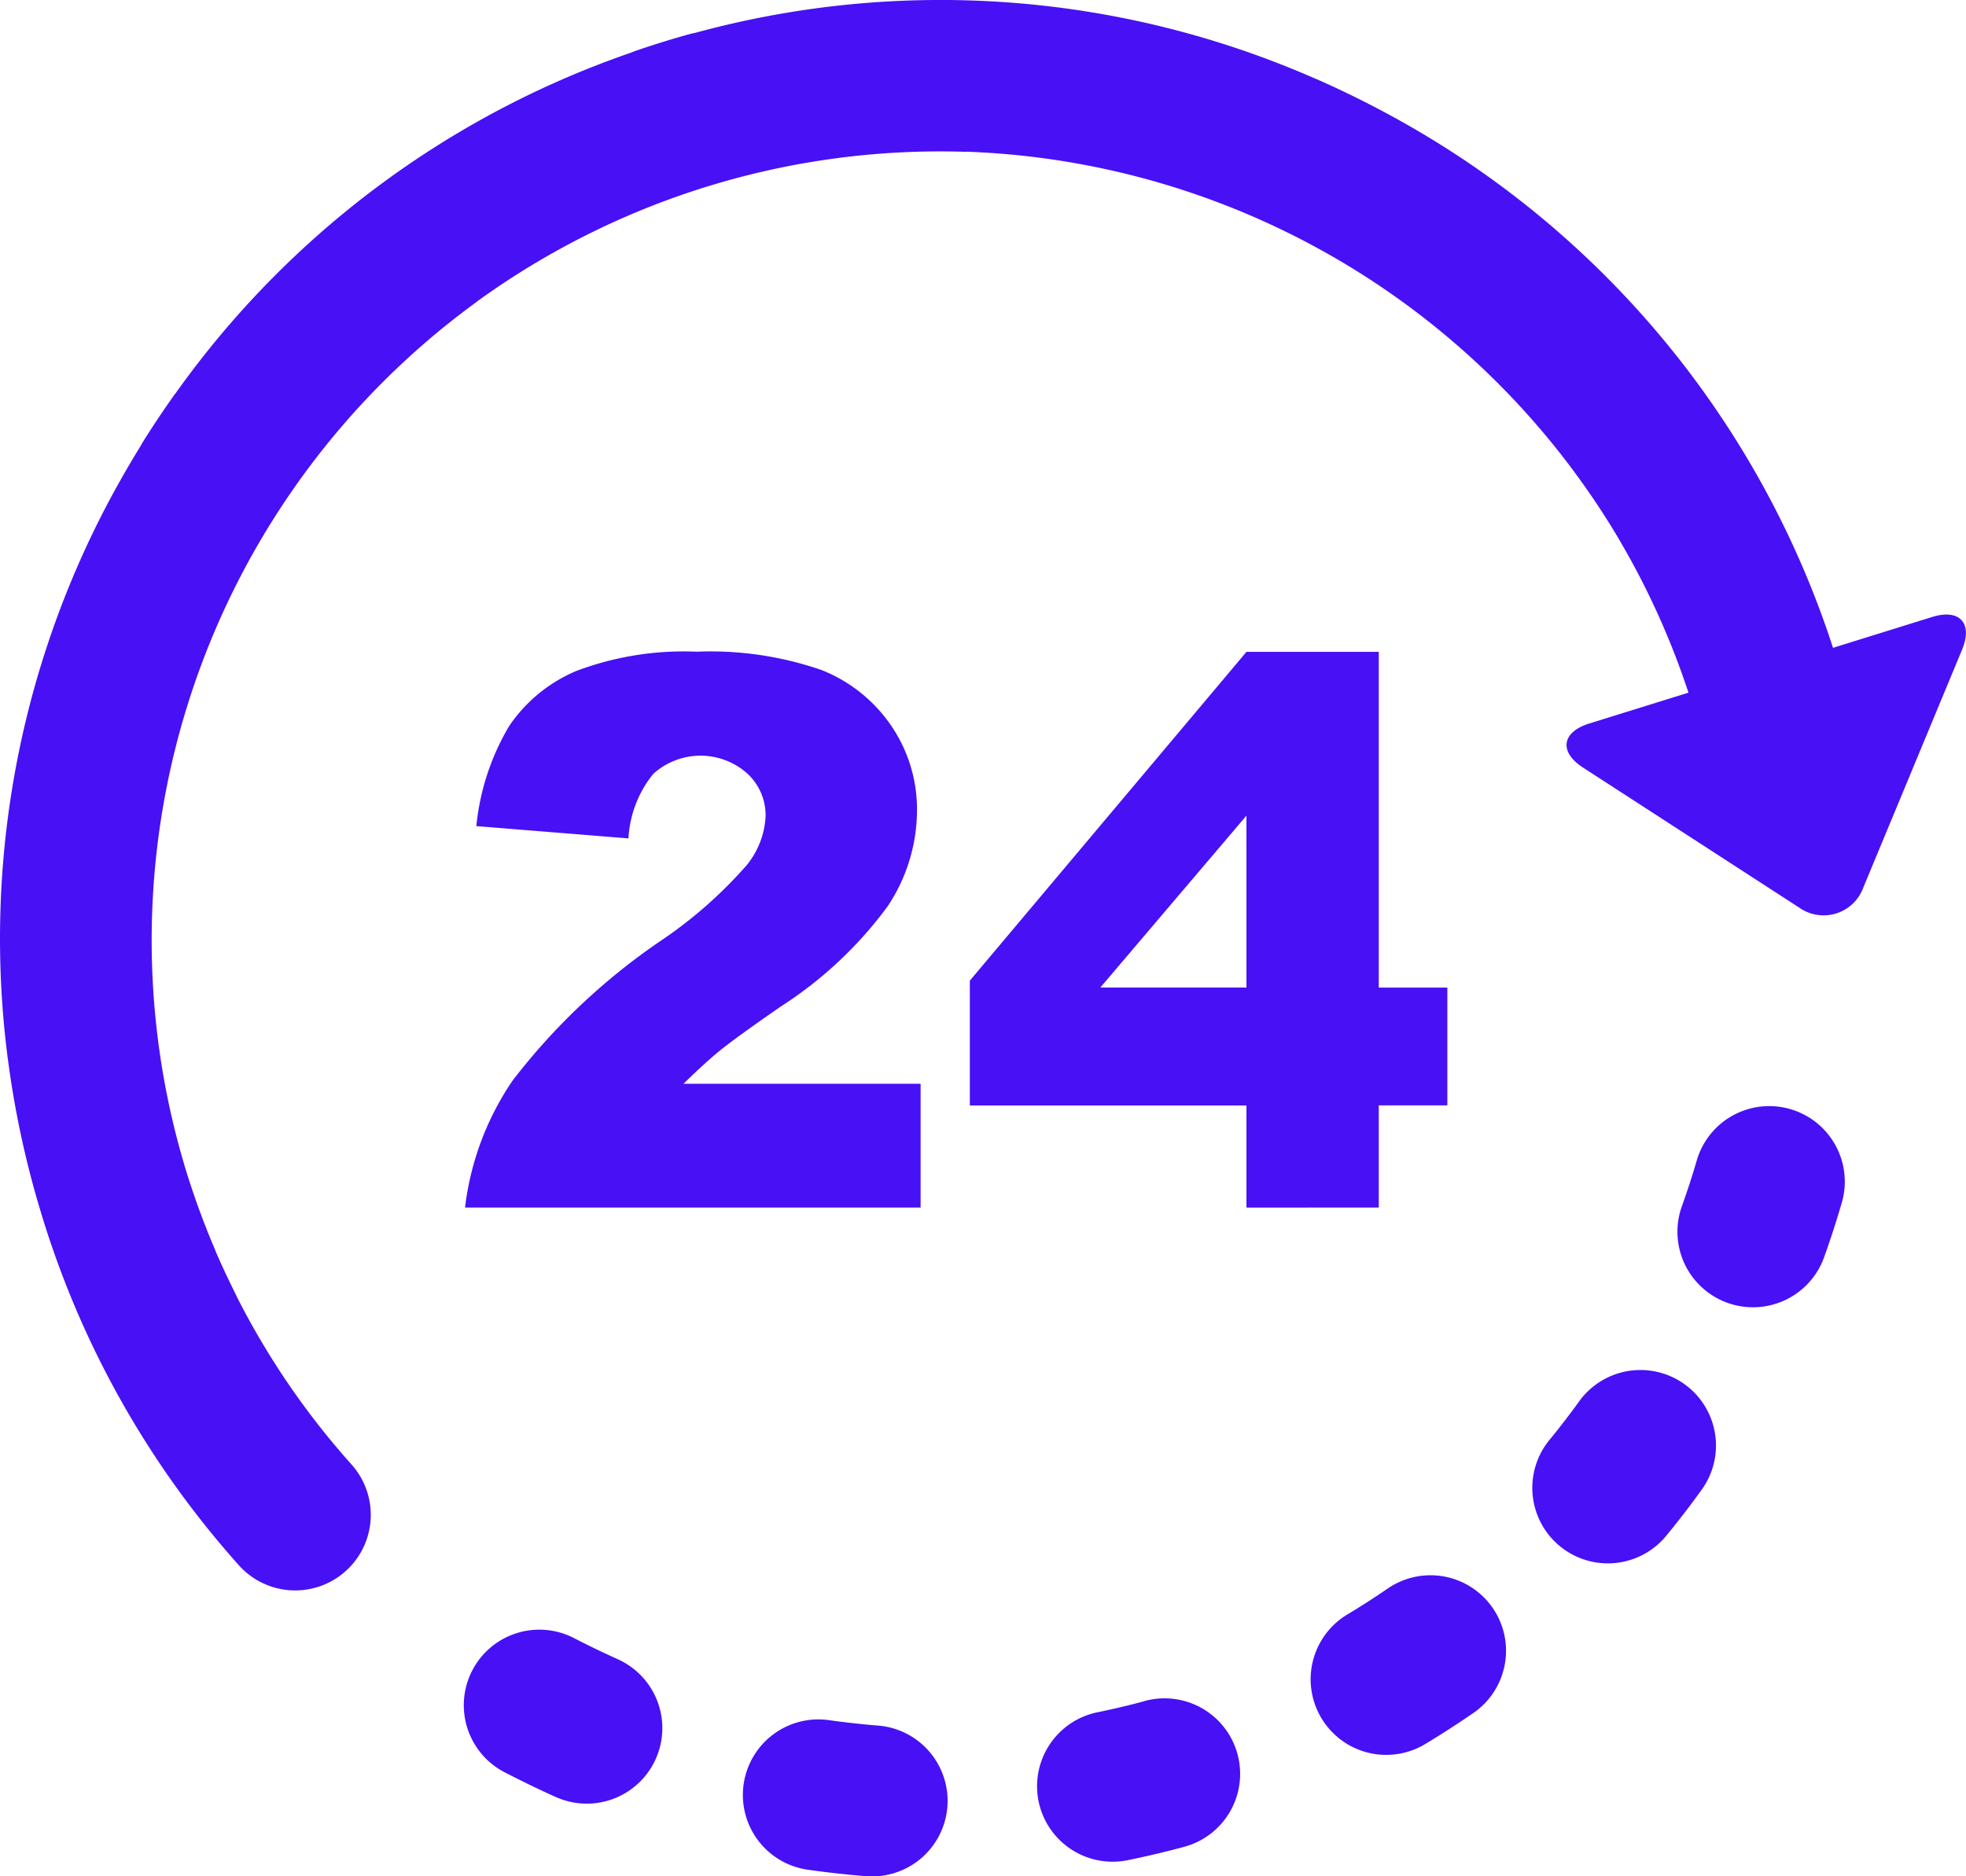<svg id="_24-hour-service" data-name="24-hour-service" xmlns="http://www.w3.org/2000/svg" width="68" height="64.912" viewBox="0 0 68 64.912">
  <g id="Layer_2_17_" transform="translate(0 0)">
    <g id="Group_387" data-name="Group 387">
      <path id="Path_330" data-name="Path 330" d="M247.149,409.368c-.534.144-1.078.272-1.619.383a2.612,2.612,0,0,0-2.038,3.082c.016.081.036.157.06.235a2.614,2.614,0,0,0,3.023,1.8c.645-.132,1.3-.286,1.932-.457a2.613,2.613,0,1,0-1.359-5.046Z" transform="translate(-207.569 -350.516)" fill="#4810f5"/>
      <path id="Path_331" data-name="Path 331" d="M114.212,394.116c-.5-.224-1.008-.468-1.5-.723a2.613,2.613,0,0,0-2.418,4.633c.583.3,1.182.594,1.784.862a2.613,2.613,0,1,0,2.131-4.772Z" transform="translate(-92.848 -336.719)" fill="#4810f5"/>
      <path id="Path_332" data-name="Path 332" d="M179.158,414.394c-.55-.044-1.107-.107-1.654-.183a2.613,2.613,0,1,0-.734,5.174c.651.092,1.314.166,1.969.218a2.613,2.613,0,1,0,.419-5.209Z" transform="translate(-148.807 -354.7)" fill="#4810f5"/>
      <path id="Path_333" data-name="Path 333" d="M310.326,380.774c-.454.312-.925.616-1.4.9a2.614,2.614,0,0,0-1.154,2.99,2.648,2.648,0,0,0,.266.6,2.613,2.613,0,0,0,3.587.889c.564-.34,1.123-.7,1.663-1.073a2.613,2.613,0,0,0-2.963-4.305Z" transform="translate(-262.329 -325.819)" fill="#4810f5"/>
      <path id="Path_334" data-name="Path 334" d="M365.06,332.623a2.614,2.614,0,0,0-3.648.591c-.322.448-.664.891-1.013,1.317a2.613,2.613,0,1,0,4.043,3.311c.417-.508.824-1.038,1.208-1.571A2.613,2.613,0,0,0,365.06,332.623Z" transform="translate(-306.792 -284.735)" fill="#4810f5"/>
      <path id="Path_335" data-name="Path 335" d="M397.662,270.273a2.612,2.612,0,0,0-3.24,1.776c-.155.531-.328,1.063-.514,1.583a2.613,2.613,0,0,0,4.919,1.765c.222-.619.427-1.254.611-1.885A2.612,2.612,0,0,0,397.662,270.273Z" transform="translate(-335.735 -231.903)" fill="#4810f5"/>
      <path id="Path_336" data-name="Path 336" d="M66.829,31.823,63.4,32.89A32.274,32.274,0,0,0,47.874,14.354q-1.121-.6-2.274-1.11l-.015-.008-.1-.04A32.227,32.227,0,0,0,24.04,11.617c-.056.011-.113.022-.169.037-.24.065-.482.136-.721.208-.392.118-.787.246-1.173.379-.046.016-.089.035-.133.053A32.2,32.2,0,0,0,6.075,24.082c-.014.019-.029.035-.043.054-.381.535-.75,1.089-1.1,1.649-.022.036-.04.073-.061.11q-.521.845-1,1.728A32.264,32.264,0,0,0,.256,47c0,.015,0,.029.005.044s0,.022.006.033A32.828,32.828,0,0,0,1.4,52.369a32.235,32.235,0,0,0,6.86,12.257,2.613,2.613,0,0,0,3.9-3.482A26.956,26.956,0,0,1,8.19,55.336c-.011-.026-.021-.052-.034-.077-.249-.494-.486-1-.705-1.508a.044.044,0,0,0,0-.01A27.708,27.708,0,0,1,6.4,50.861,27.314,27.314,0,0,1,16.409,20.979c.134-.1.268-.2.4-.291a27.3,27.3,0,0,1,16.5-4.96l.137,0c.175.005.349.015.523.024l.21.012A27.382,27.382,0,0,1,55.964,29.076a.156.156,0,0,0,.007.014c.069.116.135.231.2.348.008.013.017.025.024.038A27.206,27.206,0,0,1,58.4,34.441l-3.434,1.068c-.954.3-1.048.983-.211,1.525l7.473,4.841a1.461,1.461,0,0,0,2.219-.689l3.414-8.225C68.248,32.039,67.782,31.527,66.829,31.823Z" transform="translate(0 -10.479)" fill="#4810f5"/>
      <path id="Path_337" data-name="Path 337" d="M115.964,173.476a22.169,22.169,0,0,0-5.152,4.855,9.87,9.87,0,0,0-1.644,4.39h15.757V178.44h-8.2q.722-.71,1.257-1.147t2.121-1.535a13.875,13.875,0,0,0,3.681-3.456A6.008,6.008,0,0,0,124.8,169a5.13,5.13,0,0,0-.883-2.934,5.256,5.256,0,0,0-2.425-1.941,11.74,11.74,0,0,0-4.313-.632,10.519,10.519,0,0,0-4.158.665,5.268,5.268,0,0,0-2.327,1.907,8.387,8.387,0,0,0-1.135,3.462l5.261.425a3.871,3.871,0,0,1,.857-2.23,2.432,2.432,0,0,1,3.249-.019,1.972,1.972,0,0,1,.638,1.476,2.917,2.917,0,0,1-.645,1.689A15.332,15.332,0,0,1,115.964,173.476Z" transform="translate(-93.083 -140.948)" fill="#4810f5"/>
      <path id="Path_338" data-name="Path 338" d="M241.8,182.722v-3.533h2.372v-4.075H241.8V163.5h-4.577l-9.567,11.373v4.319h9.567v3.533Zm-9.632-7.609,5.055-5.948v5.948Z" transform="translate(-194.111 -140.949)" fill="#4810f5"/>
    </g>
  </g>
</svg>
